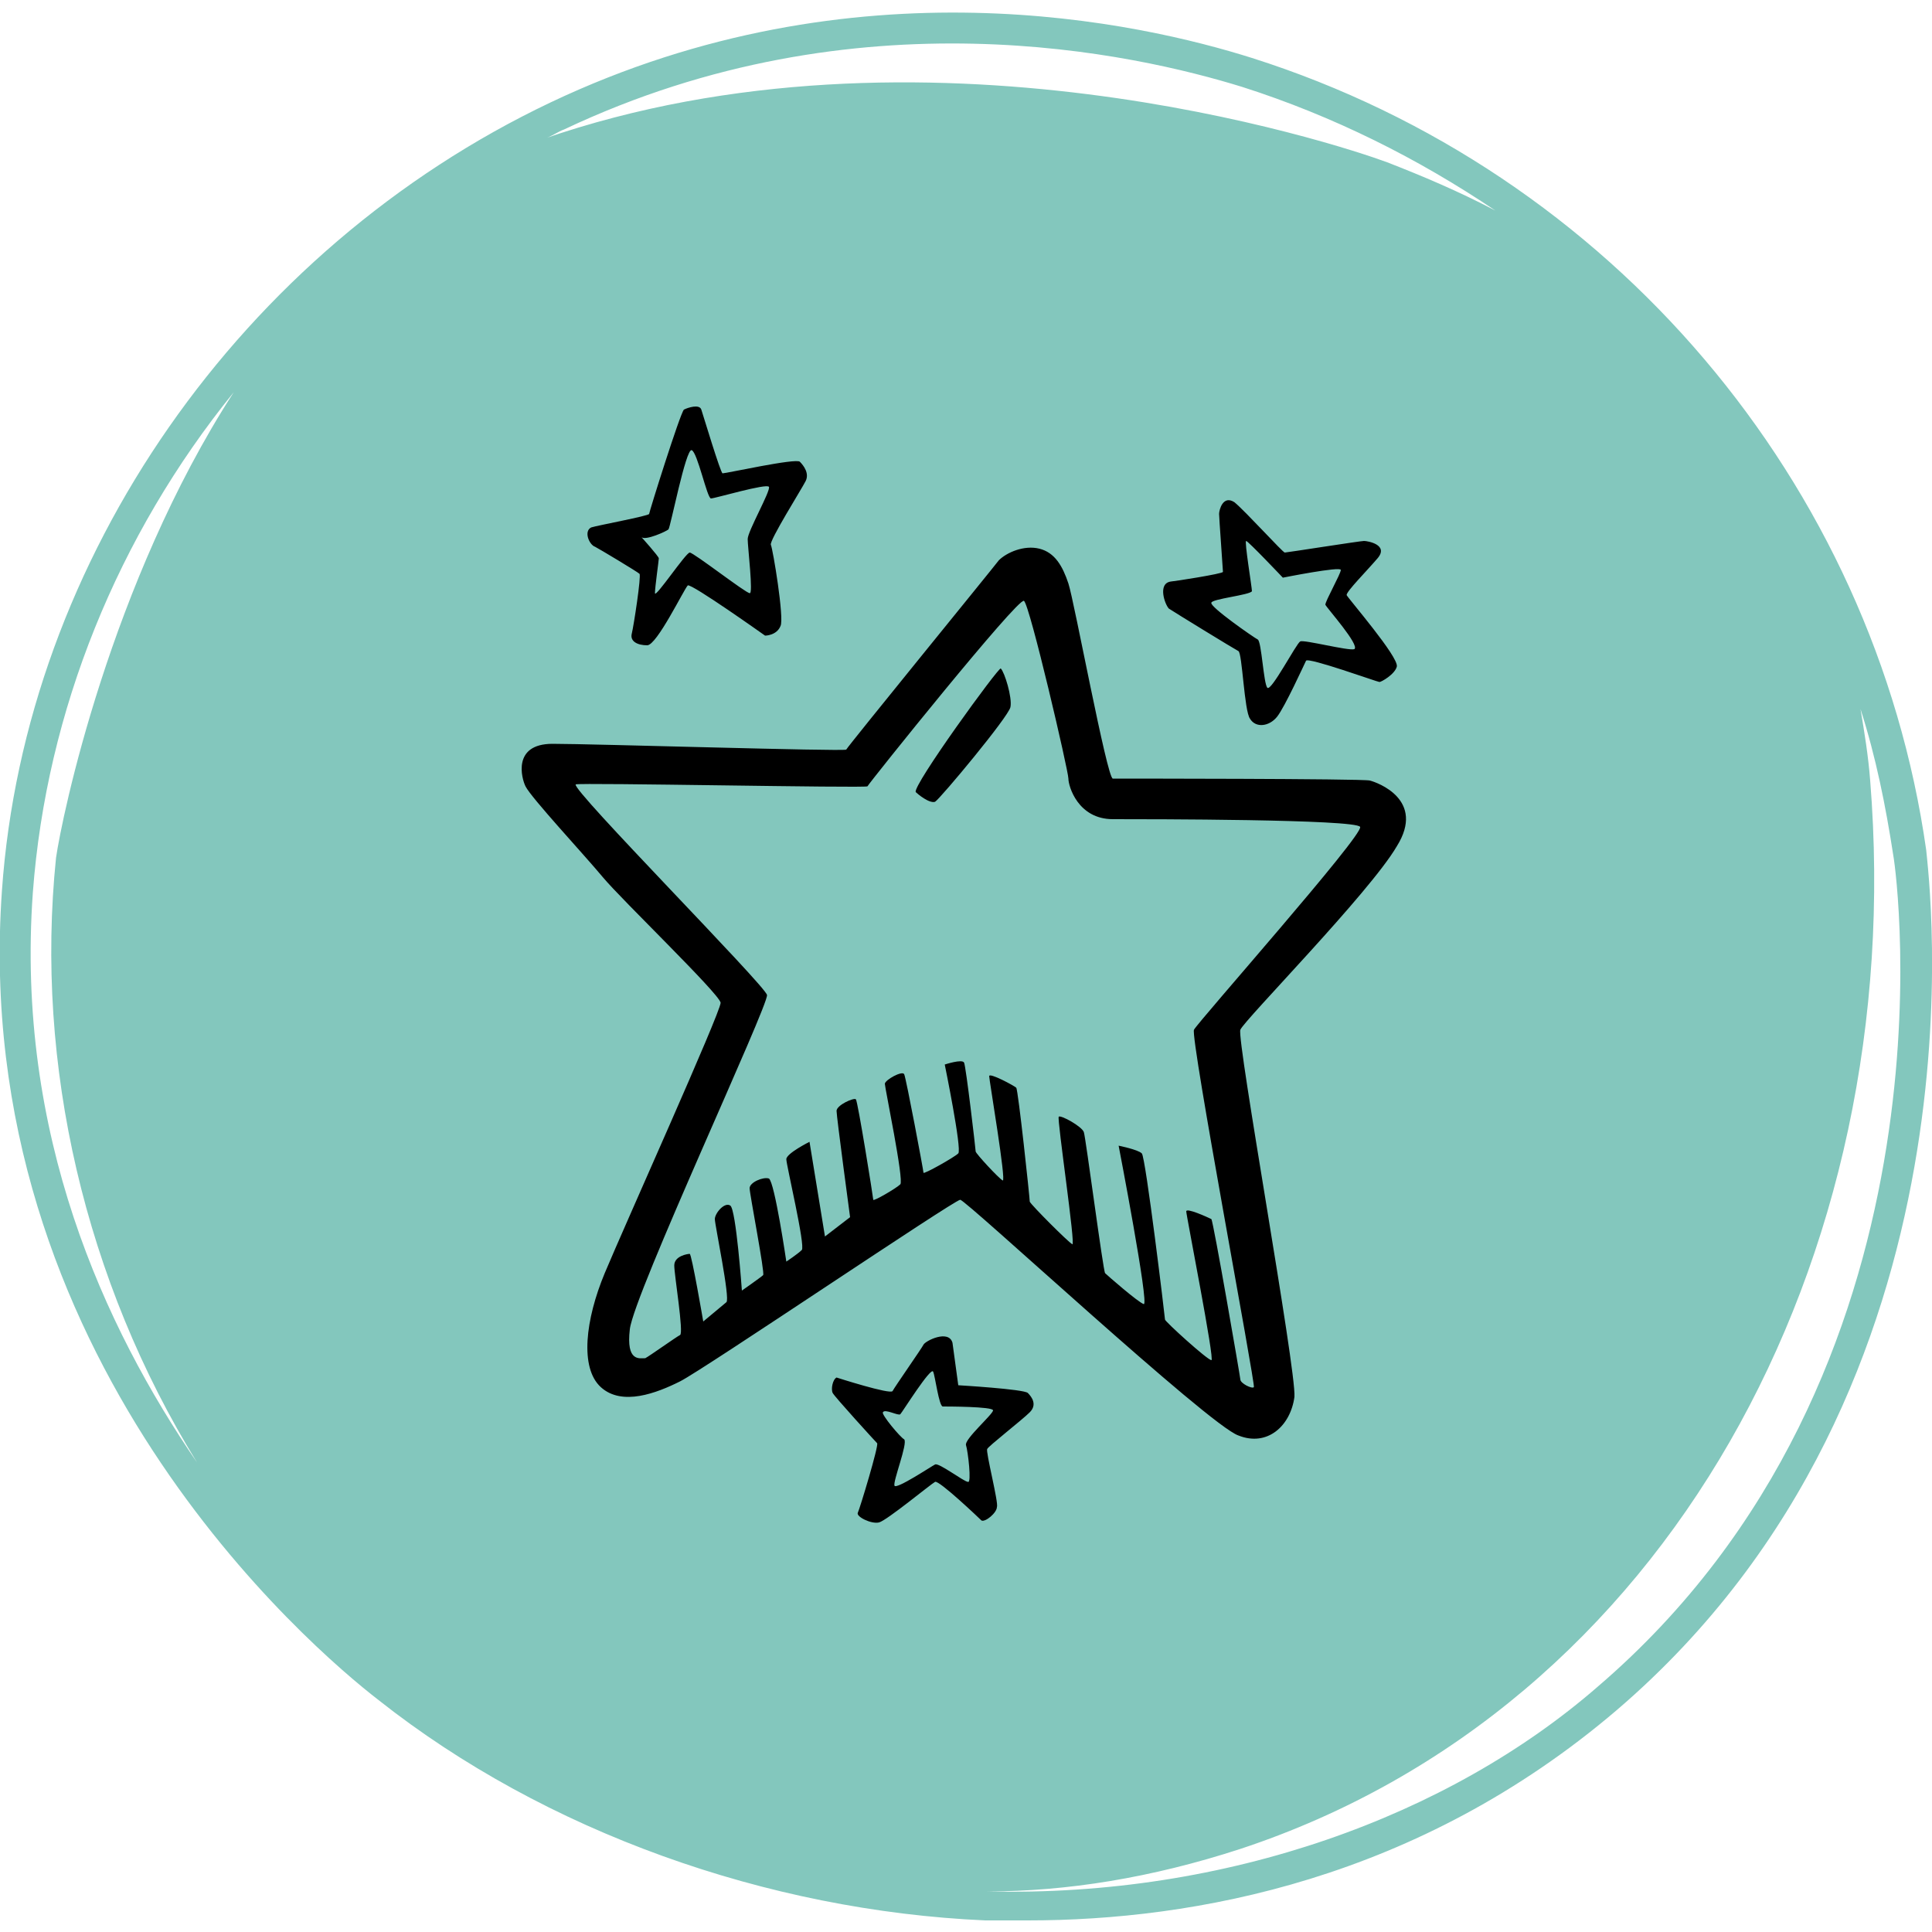 <?xml version="1.0" encoding="utf-8"?>
<!-- Generator: Adobe Illustrator 25.4.1, SVG Export Plug-In . SVG Version: 6.00 Build 0)  -->
<svg version="1.1" xmlns="http://www.w3.org/2000/svg" xmlns:xlink="http://www.w3.org/1999/xlink" x="0px" y="0px"
	 viewBox="0 0 100 100" style="enable-background:new 0 0 100 100;" xml:space="preserve">
<style type="text/css">
	.st0{fill:#83C7BD;}
</style>
<g id="Layer_1">
	<path class="st0" d="M99.7,44C97,25,83.4,8.9,64.8,3c-5.7-1.8-20.5-5.2-36.3,2.3c-16,7.6-27.2,23.6-28.4,40.8
		c-1.7,24.1,16,39.2,19.5,41.9c8.6,6.8,20.1,10.9,31.4,11.4c0.7,0,1.5,0,2.2,0c8.6,0,20.2-2.1,30.5-10.9
		C103.3,71.7,99.8,45.2,99.7,44z M29.2,6.7c15.2-7.2,29.6-3.9,35.1-2.2C69,6,73.4,8.2,77.4,10.9c-1.9-1-3.8-1.8-5.6-2.5
		c-2.7-1-24.1-8-43.7-1.2C28.5,7.1,28.9,6.8,29.2,6.7z M1.7,46.2c0.7-9.4,4.4-18.5,10.4-25.9c-6.4,9.9-8.9,22-9.2,24.1
		c-1.1,10.7,1.5,21.9,7.3,31.3C5.4,68.7,0.8,58.7,1.7,46.2z M82.7,87.3C75,94,63.5,98.2,51.1,97.9c4.1,0,8.5-0.7,13.1-2.2
		c22.1-7.3,34.6-30.5,32.6-55.3c-0.1-1.3-0.3-2.5-0.5-3.7c0.8,2.5,1.3,5,1.7,7.6C98.2,45.4,101.6,71.1,82.7,87.3z"/>
</g>
<g id="Ebene_2">
	<path d="M47.4,41c0.1,0.1,0.7,0.6,1,0.5c0.3-0.2,3.8-4.4,3.9-4.9s-0.3-1.8-0.5-2C51.7,34.5,47.2,40.7,47.4,41z M49.6,71.7l-0.3-2.2
		c-0.2-0.7-1.4-0.1-1.5,0.1s-1.5,2.2-1.6,2.4s-2.9-0.7-2.9-0.7c-0.2,0.1-0.3,0.6-0.2,0.8c0.1,0.2,2.2,2.5,2.3,2.6
		c0.1,0.1-0.9,3.4-1,3.6c-0.1,0.2,0.7,0.6,1.1,0.5s2.7-2,2.9-2.1s2.3,1.9,2.4,2c0.2,0.1,0.8-0.4,0.8-0.7c0.1-0.2-0.6-2.9-0.5-3
		c0-0.1,1.8-1.5,2.2-1.9s0.1-0.8-0.1-1S49.6,71.7,49.6,71.7z M50,74.8c0.1,0.3,0.3,2,0.1,1.9c-0.2,0-1.5-1-1.7-0.9
		c-0.2,0.1-2,1.3-2.1,1.1s0.7-2.2,0.5-2.4c-0.2-0.1-1.2-1.3-1.1-1.4c0.1-0.2,0.8,0.2,0.9,0.1s1.6-2.5,1.7-2.2
		c0.1,0.2,0.3,1.8,0.5,1.8c0.2,0,2.6,0,2.6,0.2C51.4,73.2,49.9,74.5,50,74.8z M72.3,43.8c1.5-2.4-1-3.3-1.4-3.4
		c-0.4-0.1-13-0.1-13.3-0.1s-2-9.2-2.3-10.1c-0.3-0.9-0.7-1.6-1.5-1.8s-1.7,0.2-2.1,0.6c-0.3,0.4-7.8,9.6-7.9,9.8
		c-0.2,0.1-13.1-0.3-15.2-0.3s-1.6,1.8-1.4,2.2c0.3,0.6,3,3.5,4,4.7c1,1.2,6,6,6.1,6.5c0,0.5-5,11.6-6,14c-1,2.4-1.3,4.9-0.2,5.9
		c1.1,1,2.9,0.3,4.1-0.3s14.2-9.4,14.5-9.4s12.9,11.7,14.4,12.2c1.5,0.6,2.7-0.5,2.9-2c0.1-1.4-3-18.5-2.8-19S70.9,46.2,72.3,43.8z
		 M64.9,71.8c-0.1,0.1-0.7-0.2-0.7-0.4c0-0.1-1.4-8.2-1.5-8.3c-0.2-0.1-1.3-0.6-1.3-0.4s1.5,7.8,1.3,7.7c-0.2,0-2.4-2-2.4-2.1
		c0-0.1-1-8.4-1.2-8.6c-0.2-0.2-1.2-0.4-1.2-0.4s1.6,8.3,1.3,8.2c-0.3-0.1-1.9-1.5-2-1.6s-1-7-1.1-7.3c-0.1-0.3-1.2-0.9-1.3-0.8
		s0.9,6.8,0.7,6.6c-0.2-0.1-2.1-2-2.2-2.2c0-0.2-0.6-5.8-0.7-5.9s-1.4-0.8-1.4-0.6c0,0.2,0.9,5.5,0.7,5.4s-1.4-1.4-1.4-1.5
		s-0.5-4.4-0.6-4.6s-1,0.1-1,0.1s0.9,4.4,0.7,4.6s-1.8,1.1-1.8,1c0-0.1-0.9-4.9-1-5.1s-1,0.3-1,0.5c0,0.2,1,5,0.8,5.2
		c-0.2,0.2-1.4,0.9-1.4,0.8s-0.8-5.1-0.9-5.2c-0.1-0.1-1,0.3-1,0.6S44,63,44,63l-1.3,1l-0.8-4.9c0,0-1.2,0.6-1.2,0.9s1,4.5,0.8,4.7
		s-0.8,0.6-0.8,0.6s-0.6-4.1-0.9-4.3c-0.3-0.1-1,0.2-1,0.5s0.8,4.4,0.7,4.5s-1.1,0.8-1.1,0.8s-0.3-4.2-0.6-4.4S37,62.8,37,63.1
		s0.8,4.1,0.6,4.3l-1.2,1c0,0-0.6-3.5-0.7-3.5s-0.8,0.1-0.8,0.6s0.5,3.5,0.3,3.6s-1.6,1.1-1.8,1.2c-0.3,0-1,0.2-0.8-1.5
		c0.2-1.8,7.2-16.8,7.1-17.3s-10.2-10.7-9.9-10.9c0.2-0.1,15,0.2,15.1,0.1c0.1-0.2,7.8-9.8,8.1-9.6s2.3,8.8,2.3,9.2s0.5,2.1,2.3,2.1
		s12.6,0,12.8,0.4c0.2,0.4-8.4,10.1-8.6,10.5S65,71.7,64.9,71.8z M64.1,33.7c0.2,0.1,0.3,3.1,0.6,3.5c0.3,0.5,1,0.4,1.4-0.1
		c0.4-0.5,1.4-2.7,1.5-2.9s3.7,1.1,3.8,1.1s0.8-0.4,0.9-0.8c0.1-0.5-2.5-3.5-2.6-3.7c0-0.2,1-1.2,1.6-1.9s-0.5-0.9-0.7-0.9
		s-4,0.6-4.1,0.6s-2-2.1-2.6-2.6c-0.6-0.4-0.8,0.4-0.8,0.6c0,0.2,0.2,2.9,0.2,3s-2.6,0.5-2.7,0.5c-0.7,0.1-0.3,1.2-0.1,1.4
		C60.8,31.7,63.9,33.6,64.1,33.7z M64.8,30.6c0-0.2-0.4-2.6-0.3-2.6s1.9,1.9,1.9,1.9s3-0.6,3-0.4c0,0.2-0.8,1.6-0.8,1.8
		c0.1,0.2,1.8,2.1,1.5,2.3c-0.3,0.1-2.6-0.5-2.8-0.4s-1.5,2.6-1.7,2.4c-0.2-0.2-0.3-2.4-0.5-2.5c-0.2-0.1-2.5-1.7-2.4-1.9
		C62.7,31,64.7,30.8,64.8,30.6z M30.8,28.3c0.2,0.1,2.2,1.3,2.3,1.4s-0.3,2.7-0.4,3.1c-0.1,0.4,0.3,0.6,0.8,0.6s1.9-2.9,2.1-3.1
		c0.2-0.1,4,2.6,4,2.6s0.6,0,0.8-0.5c0.2-0.4-0.4-4-0.5-4.2s1.6-2.9,1.8-3.3s-0.1-0.8-0.3-1s-3.8,0.6-4,0.6c-0.1,0-1-3-1.1-3.3
		s-0.7-0.1-0.9,0c-0.2,0.2-1.8,5.3-1.8,5.4s-2.7,0.6-3,0.7C30.2,27.5,30.5,28.2,30.8,28.3z M34.6,27.4c0.1-0.1,0.9-4.2,1.2-4.1
		c0.3,0.1,0.8,2.5,1,2.5c0.2,0,2.9-0.8,3-0.6s-1.1,2.3-1.1,2.7s0.3,2.9,0.1,2.8c-0.2,0-2.9-2.1-3.1-2.1s-1.8,2.4-1.8,2.1
		c0-0.3,0.2-1.7,0.2-1.8c0-0.1-0.9-1.1-0.9-1.1C33.4,28,34.5,27.5,34.6,27.4z"/>
</g>
</svg>
